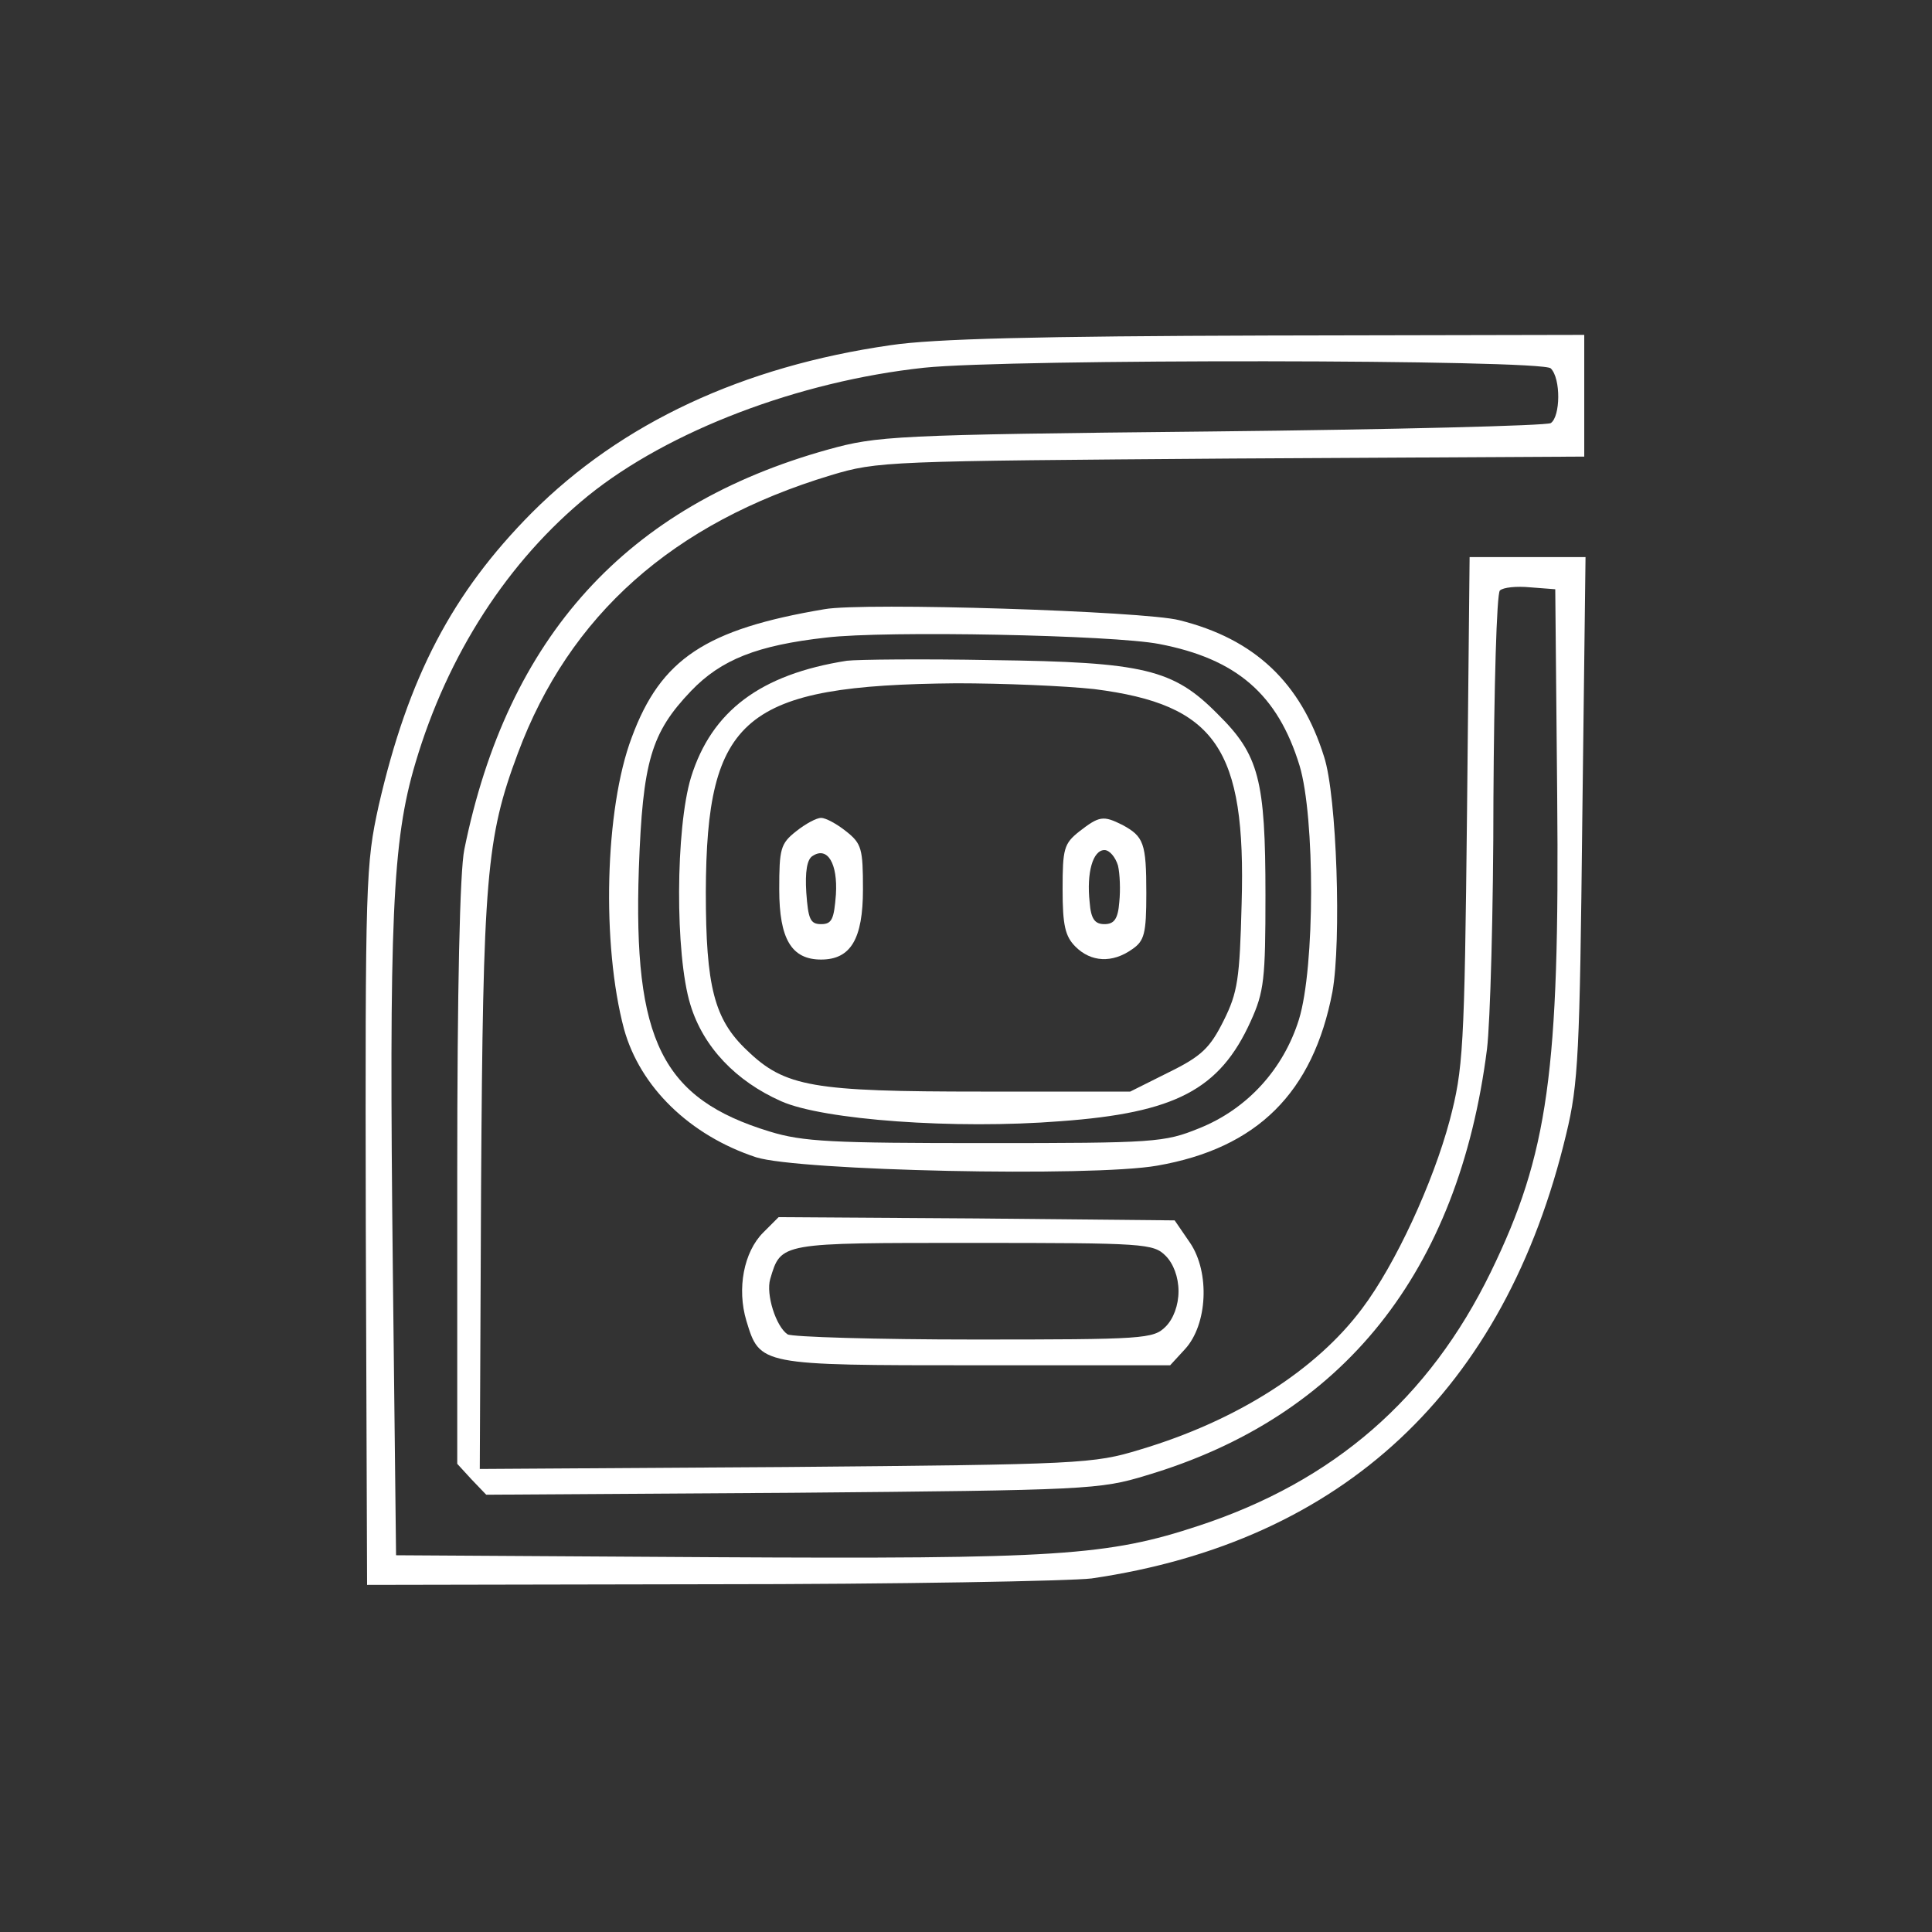  <svg  version="1.0" xmlns="http://www.w3.org/2000/svg"  width="300pt" height="300pt" viewBox="0 0 300 300"  preserveAspectRatio="xMidYMid meet"><rect x="0" y="0" width="300" height="300" fill="#333333" stroke="none"/>  <g transform="translate(0,300) scale(0.1,-0.1)" fill="#ffffff" stroke="none"> <path d="M1383 2464 c-230 -33 -418 -121 -557 -260 -124 -125 -192 -255 -238 -455 -20 -91 -21 -114 -20 -652 l2 -558 532 1 c293 0 560 5 593 9 390 57 642 292 737 690 19 78 21 126 25 491 l5 405 -90 0 -90 0 -4 -395 c-4 -371 -6 -400 -27 -480 -26 -97 -84 -223 -136 -292 -71 -95 -194 -174 -345 -219 -72 -22 -92 -23 -550 -27 l-475 -3 2 438 c3 480 8 542 57 673 80 215 241 358 486 432 73 22 87 22 623 26 l547 3 0 94 0 95 -492 -1 c-356 -1 -519 -5 -585 -15z m1025 -36 c16 -16 15 -75 0 -85 -7 -4 -245 -10 -528 -13 -493 -5 -518 -7 -594 -28 -313 -87 -498 -291 -565 -621 -7 -34 -11 -216 -11 -504 l0 -450 22 -24 23 -24 475 3 c458 4 478 5 550 27 306 91 485 316 529 662 5 41 10 216 10 389 1 173 5 318 10 323 5 5 26 7 47 5 l39 -3 3 -320 c4 -429 -14 -557 -103 -740 -96 -197 -244 -325 -453 -394 -142 -47 -220 -52 -757 -49 l-490 3 -5 442 c-6 545 -1 667 35 788 50 169 144 314 268 415 125 101 327 178 522 199 133 14 959 13 973 -1z"/> <path d="M1280 2054 c-184 -31 -254 -77 -299 -199 -42 -111 -47 -322 -12 -453 25 -90 102 -165 205 -199 66 -21 521 -31 623 -13 155 27 242 113 272 270 14 78 7 304 -13 365 -36 115 -108 183 -225 212 -54 14 -490 28 -551 17z m520 -54 c120 -23 184 -78 218 -189 24 -80 24 -313 -1 -394 -24 -77 -80 -139 -155 -169 -54 -22 -69 -23 -332 -23 -238 0 -283 2 -335 18 -167 51 -212 141 -203 408 6 167 19 211 81 276 47 49 103 71 210 83 92 11 445 4 517 -10z"/> <path d="M1315 1974 c-134 -21 -210 -78 -242 -181 -24 -79 -25 -275 -1 -353 20 -66 71 -119 141 -150 65 -29 270 -44 434 -31 178 13 247 49 295 155 21 46 23 66 23 196 0 179 -10 218 -74 281 -69 70 -114 81 -351 84 -107 2 -208 1 -225 -1z m384 -44 c189 -24 236 -92 229 -333 -3 -117 -6 -138 -28 -182 -21 -42 -34 -55 -85 -80 l-60 -30 -230 0 c-263 0 -306 7 -365 64 -51 48 -64 99 -64 246 1 272 59 321 389 324 72 0 168 -4 214 -9z"/> <path d="M1236 1709 c-24 -19 -26 -27 -26 -90 0 -77 19 -109 65 -109 46 0 65 32 65 109 0 63 -2 71 -26 90 -15 12 -32 21 -39 21 -7 0 -24 -9 -39 -21z m62 -98 c-3 -38 -6 -46 -23 -46 -17 0 -20 8 -23 49 -2 32 1 52 10 57 23 15 39 -12 36 -60z"/> <path d="M1676 1709 c-24 -19 -26 -27 -26 -90 0 -56 4 -73 20 -89 24 -24 57 -26 88 -4 19 13 22 24 22 87 0 78 -4 88 -37 106 -30 15 -36 14 -67 -10z m60 -53 c3 -13 4 -38 2 -57 -2 -26 -8 -34 -23 -34 -15 0 -21 8 -23 34 -5 46 5 81 23 81 8 0 17 -11 21 -24z"/> <path d="M1185 1086 c-30 -30 -41 -87 -26 -137 21 -69 20 -69 356 -69 l302 0 23 25 c35 38 39 119 8 165 l-24 35 -307 3 -308 2 -24 -24z m625 -36 c12 -12 20 -33 20 -55 0 -22 -8 -43 -20 -55 -19 -19 -33 -20 -297 -20 -153 0 -283 4 -290 8 -18 12 -34 62 -27 86 17 57 14 56 316 56 265 0 279 -1 298 -20z"/> </g> </svg> 